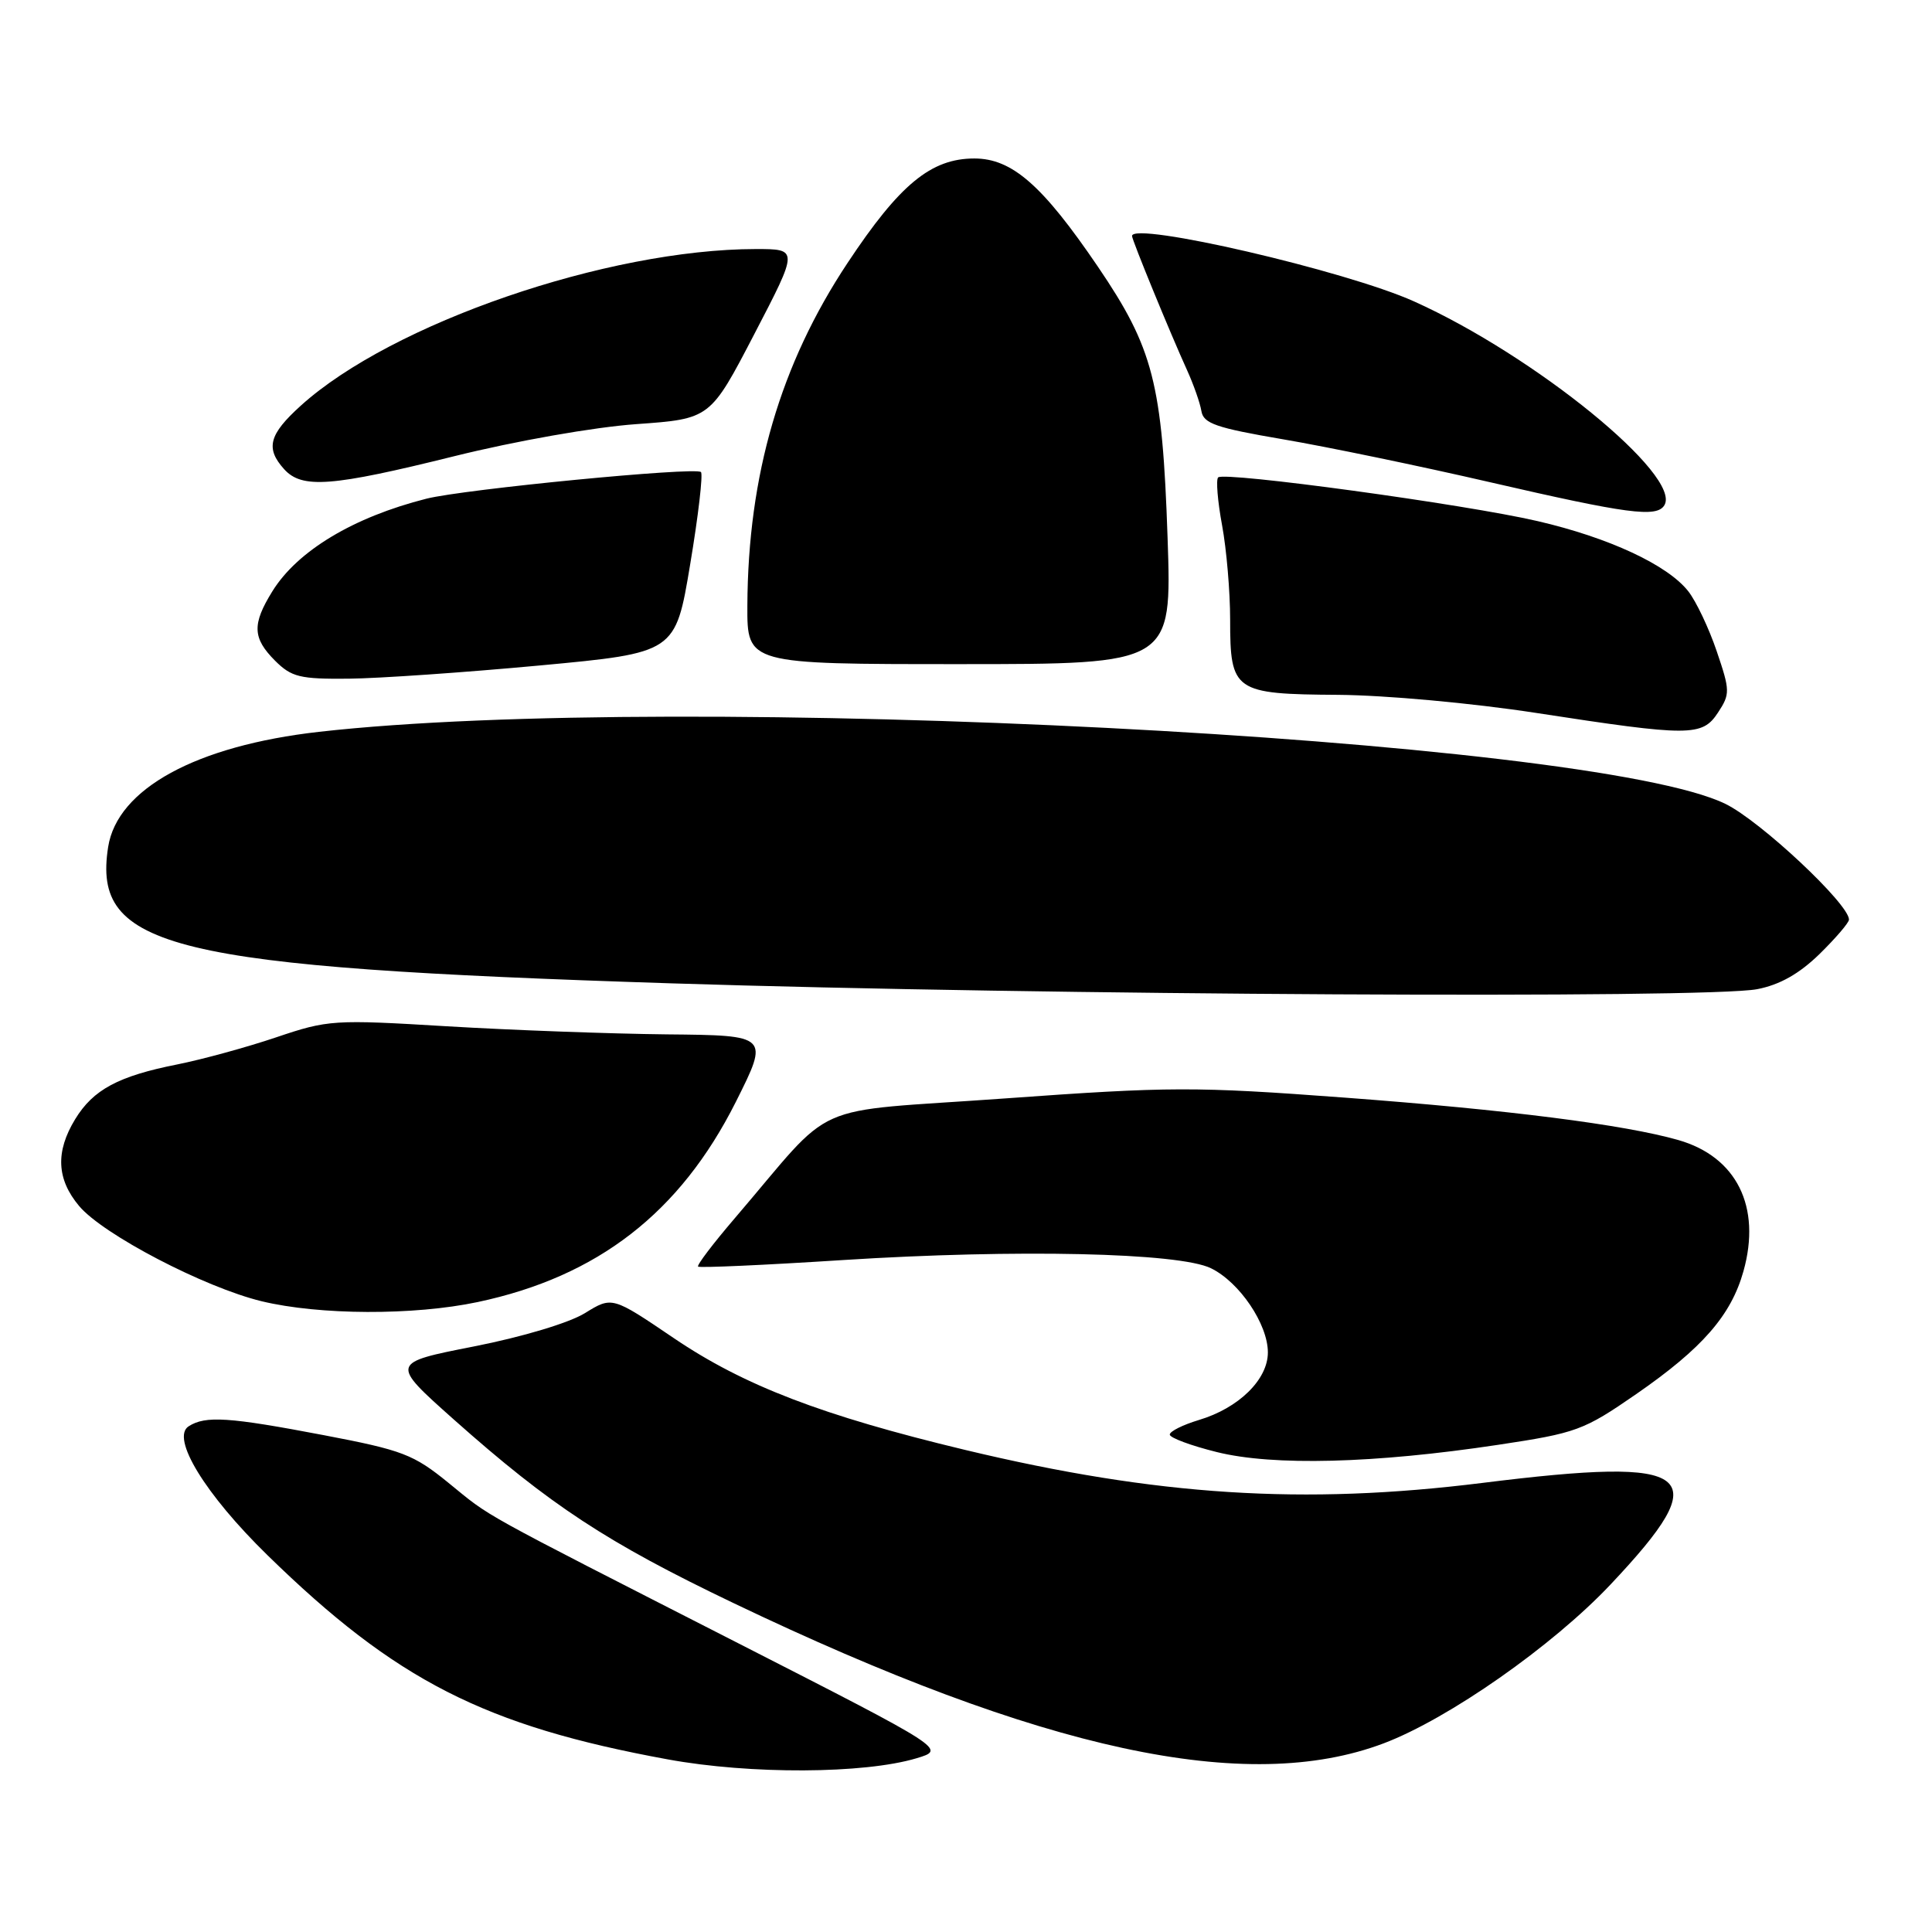 <?xml version="1.0" encoding="UTF-8" standalone="no"?>
<!DOCTYPE svg PUBLIC "-//W3C//DTD SVG 1.1//EN" "http://www.w3.org/Graphics/SVG/1.1/DTD/svg11.dtd" >
<svg xmlns="http://www.w3.org/2000/svg" xmlns:xlink="http://www.w3.org/1999/xlink" version="1.1" viewBox="0 0 256 256">
 <g >
 <path fill="currentColor"
d=" M 121.44 232.98 C 125.37 231.80 125.37 231.80 97.94 217.80 C 62.54 199.73 65.28 201.24 59.42 196.48 C 54.79 192.71 53.35 192.16 42.92 190.17 C 30.33 187.77 27.23 187.56 25.00 188.99 C 22.60 190.51 27.17 197.99 35.43 206.06 C 52.44 222.68 64.23 228.69 88.50 233.13 C 99.42 235.13 114.49 235.06 121.44 232.98 Z  M 183.35 231.00 C 191.94 227.75 205.72 218.10 213.39 209.97 C 227.48 195.04 224.86 192.95 196.46 196.49 C 172.72 199.45 153.29 198.21 127.88 192.12 C 108.92 187.57 98.56 183.59 89.30 177.32 C 81.11 171.77 81.11 171.77 77.50 174.00 C 75.41 175.29 69.21 177.15 62.80 178.41 C 51.71 180.59 51.71 180.59 60.13 188.09 C 72.92 199.46 80.42 204.39 97.18 212.41 C 138.15 232.02 165.21 237.86 183.35 231.00 Z  M 198.48 191.45 C 208.91 189.88 209.82 189.55 216.80 184.73 C 225.56 178.67 229.38 174.30 231.02 168.43 C 233.41 159.90 230.11 153.27 222.38 151.06 C 215.24 149.02 199.75 147.05 178.17 145.44 C 158.31 143.96 155.05 143.97 133.13 145.55 C 106.50 147.47 111.04 145.46 97.33 161.46 C 94.49 164.78 92.31 167.64 92.50 167.83 C 92.68 168.02 101.35 167.63 111.75 166.96 C 134.71 165.50 156.25 165.98 160.46 168.05 C 164.25 169.90 168.00 175.46 168.00 179.20 C 168.00 182.80 164.14 186.58 158.85 188.16 C 156.73 188.80 155.00 189.66 155.00 190.09 C 155.00 190.51 157.81 191.56 161.25 192.41 C 168.70 194.26 182.09 193.92 198.48 191.45 Z  M 63.29 172.53 C 79.20 169.16 90.12 160.69 97.50 146.01 C 101.92 137.19 101.92 137.19 88.37 137.06 C 80.91 136.98 67.81 136.50 59.25 135.99 C 44.20 135.08 43.47 135.13 36.60 137.45 C 32.69 138.77 26.80 140.38 23.50 141.04 C 15.68 142.59 12.35 144.38 9.96 148.30 C 7.33 152.61 7.50 156.25 10.49 159.81 C 13.67 163.59 27.08 170.58 34.66 172.42 C 42.32 174.27 54.82 174.32 63.29 172.53 Z  M 232.84 131.07 C 235.81 130.50 238.40 129.04 241.09 126.42 C 243.24 124.31 245.00 122.26 245.00 121.85 C 245.00 119.78 233.26 108.78 228.63 106.52 C 210.77 97.78 89.91 91.59 42.28 96.97 C 25.99 98.81 15.54 104.52 14.33 112.23 C 12.22 125.69 22.45 128.16 89.00 130.30 C 138.11 131.87 226.26 132.35 232.84 131.07 Z  M 227.65 94.41 C 229.26 91.96 229.25 91.51 227.47 86.28 C 226.44 83.24 224.74 79.66 223.70 78.34 C 220.95 74.85 213.19 71.24 203.74 69.05 C 194.15 66.82 162.21 62.46 161.41 63.26 C 161.11 63.56 161.34 66.41 161.93 69.59 C 162.52 72.77 163.00 78.40 163.00 82.11 C 163.00 91.62 163.51 91.98 177.32 92.07 C 183.62 92.12 195.05 93.16 203.50 94.46 C 223.97 97.61 225.55 97.61 227.65 94.41 Z  M 71.50 88.18 C 89.50 86.50 89.50 86.50 91.45 74.79 C 92.53 68.34 93.17 62.84 92.88 62.55 C 92.17 61.84 61.49 64.82 56.50 66.08 C 46.82 68.53 39.41 72.99 36.09 78.35 C 33.38 82.73 33.46 84.55 36.45 87.55 C 38.63 89.72 39.74 89.99 46.20 89.93 C 50.22 89.89 61.60 89.10 71.50 88.18 Z  M 154.71 71.25 C 154.01 50.77 152.82 46.15 145.48 35.34 C 138.14 24.54 134.10 21.00 129.11 21.00 C 123.37 21.00 119.21 24.42 112.30 34.85 C 103.40 48.26 99.11 62.94 99.03 80.25 C 99.00 88.00 99.00 88.00 127.14 88.00 C 155.28 88.00 155.28 88.00 154.71 71.25 Z  M 220.53 66.96 C 222.93 63.07 203.36 47.12 187.35 39.93 C 178.33 35.87 150.00 29.31 150.00 31.27 C 150.00 31.81 155.10 44.24 157.31 49.09 C 158.16 50.97 159.01 53.38 159.19 54.46 C 159.46 56.12 161.11 56.69 170.01 58.21 C 175.78 59.19 188.15 61.75 197.50 63.91 C 215.66 68.10 219.51 68.61 220.53 66.96 Z  M 60.19 60.45 C 68.36 58.42 78.71 56.60 84.31 56.20 C 94.11 55.50 94.11 55.50 99.96 44.25 C 105.81 33.00 105.81 33.00 100.15 33.00 C 80.48 33.02 51.93 42.84 39.87 53.74 C 35.63 57.57 35.15 59.40 37.65 62.17 C 40.02 64.79 43.92 64.49 60.19 60.45 Z "/>
</g>
</svg>